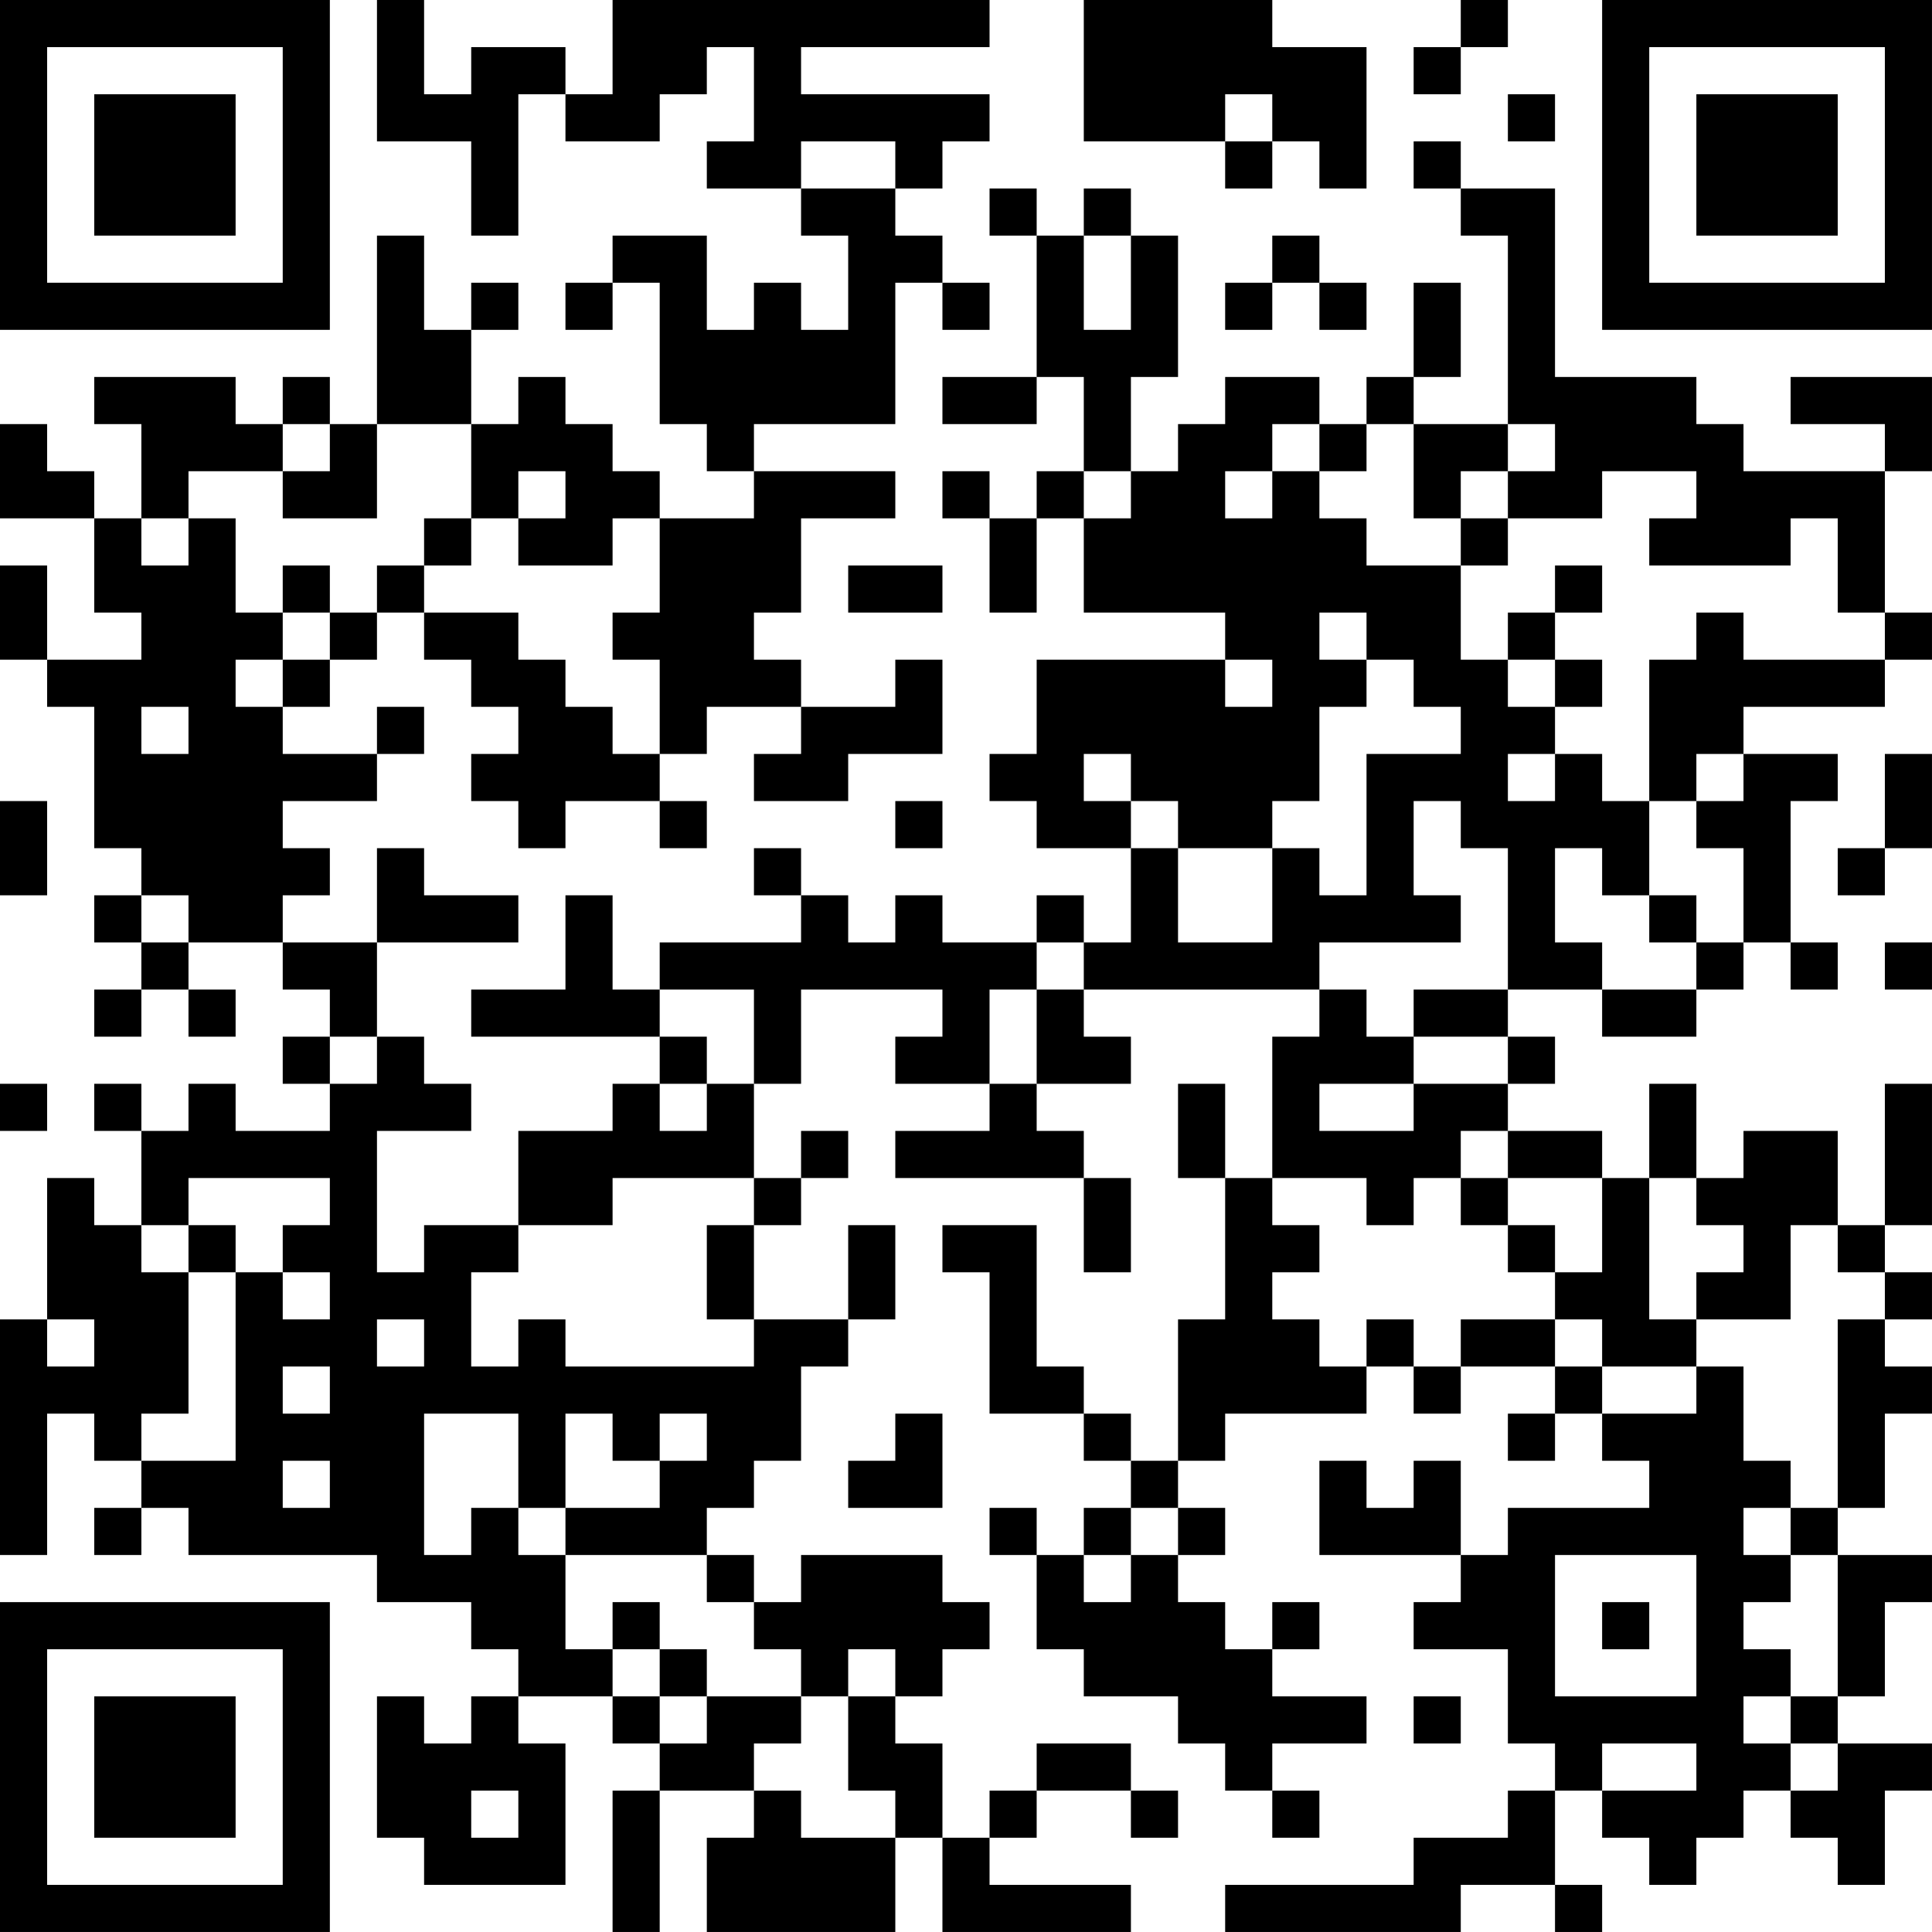 <?xml version="1.0" encoding="UTF-8"?>
<svg xmlns="http://www.w3.org/2000/svg" version="1.1" width="200" height="200" viewBox="0 0 200 200"><rect x="0" y="0" width="200" height="200" fill="#ffffff"/><g transform="scale(4.878)"><g transform="translate(0,0)"><path fill-rule="evenodd" d="M8 0L8 3L10 3L10 5L11 5L11 2L12 2L12 3L14 3L14 2L15 2L15 1L16 1L16 3L15 3L15 4L17 4L17 5L18 5L18 7L17 7L17 6L16 6L16 7L15 7L15 5L13 5L13 6L12 6L12 7L13 7L13 6L14 6L14 9L15 9L15 10L16 10L16 11L14 11L14 10L13 10L13 9L12 9L12 8L11 8L11 9L10 9L10 7L11 7L11 6L10 6L10 7L9 7L9 5L8 5L8 9L7 9L7 8L6 8L6 9L5 9L5 8L2 8L2 9L3 9L3 11L2 11L2 10L1 10L1 9L0 9L0 11L2 11L2 13L3 13L3 14L1 14L1 12L0 12L0 14L1 14L1 15L2 15L2 18L3 18L3 19L2 19L2 20L3 20L3 21L2 21L2 22L3 22L3 21L4 21L4 22L5 22L5 21L4 21L4 20L6 20L6 21L7 21L7 22L6 22L6 23L7 23L7 24L5 24L5 23L4 23L4 24L3 24L3 23L2 23L2 24L3 24L3 26L2 26L2 25L1 25L1 28L0 28L0 33L1 33L1 30L2 30L2 31L3 31L3 32L2 32L2 33L3 33L3 32L4 32L4 33L8 33L8 34L10 34L10 35L11 35L11 36L10 36L10 37L9 37L9 36L8 36L8 39L9 39L9 40L12 40L12 37L11 37L11 36L13 36L13 37L14 37L14 38L13 38L13 41L14 41L14 38L16 38L16 39L15 39L15 41L19 41L19 39L20 39L20 41L24 41L24 40L21 40L21 39L22 39L22 38L24 38L24 39L25 39L25 38L24 38L24 37L22 37L22 38L21 38L21 39L20 39L20 37L19 37L19 36L20 36L20 35L21 35L21 34L20 34L20 33L17 33L17 34L16 34L16 33L15 33L15 32L16 32L16 31L17 31L17 29L18 29L18 28L19 28L19 26L18 26L18 28L16 28L16 26L17 26L17 25L18 25L18 24L17 24L17 25L16 25L16 23L17 23L17 21L20 21L20 22L19 22L19 23L21 23L21 24L19 24L19 25L23 25L23 27L24 27L24 25L23 25L23 24L22 24L22 23L24 23L24 22L23 22L23 21L28 21L28 22L27 22L27 25L26 25L26 23L25 23L25 25L26 25L26 28L25 28L25 31L24 31L24 30L23 30L23 29L22 29L22 26L20 26L20 27L21 27L21 30L23 30L23 31L24 31L24 32L23 32L23 33L22 33L22 32L21 32L21 33L22 33L22 35L23 35L23 36L25 36L25 37L26 37L26 38L27 38L27 39L28 39L28 38L27 38L27 37L29 37L29 36L27 36L27 35L28 35L28 34L27 34L27 35L26 35L26 34L25 34L25 33L26 33L26 32L25 32L25 31L26 31L26 30L29 30L29 29L30 29L30 30L31 30L31 29L33 29L33 30L32 30L32 31L33 31L33 30L34 30L34 31L35 31L35 32L32 32L32 33L31 33L31 31L30 31L30 32L29 32L29 31L28 31L28 33L31 33L31 34L30 34L30 35L32 35L32 37L33 37L33 38L32 38L32 39L30 39L30 40L26 40L26 41L31 41L31 40L33 40L33 41L34 41L34 40L33 40L33 38L34 38L34 39L35 39L35 40L36 40L36 39L37 39L37 38L38 38L38 39L39 39L39 40L40 40L40 38L41 38L41 37L39 37L39 36L40 36L40 34L41 34L41 33L39 33L39 32L40 32L40 30L41 30L41 29L40 29L40 28L41 28L41 27L40 27L40 26L41 26L41 23L40 23L40 26L39 26L39 24L37 24L37 25L36 25L36 23L35 23L35 25L34 25L34 24L32 24L32 23L33 23L33 22L32 22L32 21L34 21L34 22L36 22L36 21L37 21L37 20L38 20L38 21L39 21L39 20L38 20L38 17L39 17L39 16L37 16L37 15L40 15L40 14L41 14L41 13L40 13L40 10L41 10L41 8L38 8L38 9L40 9L40 10L37 10L37 9L36 9L36 8L33 8L33 4L31 4L31 3L30 3L30 4L31 4L31 5L32 5L32 9L30 9L30 8L31 8L31 6L30 6L30 8L29 8L29 9L28 9L28 8L26 8L26 9L25 9L25 10L24 10L24 8L25 8L25 5L24 5L24 4L23 4L23 5L22 5L22 4L21 4L21 5L22 5L22 8L20 8L20 9L22 9L22 8L23 8L23 10L22 10L22 11L21 11L21 10L20 10L20 11L21 11L21 13L22 13L22 11L23 11L23 13L26 13L26 14L22 14L22 16L21 16L21 17L22 17L22 18L24 18L24 20L23 20L23 19L22 19L22 20L20 20L20 19L19 19L19 20L18 20L18 19L17 19L17 18L16 18L16 19L17 19L17 20L14 20L14 21L13 21L13 19L12 19L12 21L10 21L10 22L14 22L14 23L13 23L13 24L11 24L11 26L9 26L9 27L8 27L8 24L10 24L10 23L9 23L9 22L8 22L8 20L11 20L11 19L9 19L9 18L8 18L8 20L6 20L6 19L7 19L7 18L6 18L6 17L8 17L8 16L9 16L9 15L8 15L8 16L6 16L6 15L7 15L7 14L8 14L8 13L9 13L9 14L10 14L10 15L11 15L11 16L10 16L10 17L11 17L11 18L12 18L12 17L14 17L14 18L15 18L15 17L14 17L14 16L15 16L15 15L17 15L17 16L16 16L16 17L18 17L18 16L20 16L20 14L19 14L19 15L17 15L17 14L16 14L16 13L17 13L17 11L19 11L19 10L16 10L16 9L19 9L19 6L20 6L20 7L21 7L21 6L20 6L20 5L19 5L19 4L20 4L20 3L21 3L21 2L17 2L17 1L21 1L21 0L13 0L13 2L12 2L12 1L10 1L10 2L9 2L9 0ZM23 0L23 3L26 3L26 4L27 4L27 3L28 3L28 4L29 4L29 1L27 1L27 0ZM31 0L31 1L30 1L30 2L31 2L31 1L32 1L32 0ZM26 2L26 3L27 3L27 2ZM32 2L32 3L33 3L33 2ZM17 3L17 4L19 4L19 3ZM23 5L23 7L24 7L24 5ZM27 5L27 6L26 6L26 7L27 7L27 6L28 6L28 7L29 7L29 6L28 6L28 5ZM6 9L6 10L4 10L4 11L3 11L3 12L4 12L4 11L5 11L5 13L6 13L6 14L5 14L5 15L6 15L6 14L7 14L7 13L8 13L8 12L9 12L9 13L11 13L11 14L12 14L12 15L13 15L13 16L14 16L14 14L13 14L13 13L14 13L14 11L13 11L13 12L11 12L11 11L12 11L12 10L11 10L11 11L10 11L10 9L8 9L8 11L6 11L6 10L7 10L7 9ZM27 9L27 10L26 10L26 11L27 11L27 10L28 10L28 11L29 11L29 12L31 12L31 14L32 14L32 15L33 15L33 16L32 16L32 17L33 17L33 16L34 16L34 17L35 17L35 19L34 19L34 18L33 18L33 20L34 20L34 21L36 21L36 20L37 20L37 18L36 18L36 17L37 17L37 16L36 16L36 17L35 17L35 14L36 14L36 13L37 13L37 14L40 14L40 13L39 13L39 11L38 11L38 12L35 12L35 11L36 11L36 10L34 10L34 11L32 11L32 10L33 10L33 9L32 9L32 10L31 10L31 11L30 11L30 9L29 9L29 10L28 10L28 9ZM23 10L23 11L24 11L24 10ZM9 11L9 12L10 12L10 11ZM31 11L31 12L32 12L32 11ZM6 12L6 13L7 13L7 12ZM18 12L18 13L20 13L20 12ZM33 12L33 13L32 13L32 14L33 14L33 15L34 15L34 14L33 14L33 13L34 13L34 12ZM28 13L28 14L29 14L29 15L28 15L28 17L27 17L27 18L25 18L25 17L24 17L24 16L23 16L23 17L24 17L24 18L25 18L25 20L27 20L27 18L28 18L28 19L29 19L29 16L31 16L31 15L30 15L30 14L29 14L29 13ZM26 14L26 15L27 15L27 14ZM3 15L3 16L4 16L4 15ZM40 16L40 18L39 18L39 19L40 19L40 18L41 18L41 16ZM0 17L0 19L1 19L1 17ZM19 17L19 18L20 18L20 17ZM30 17L30 19L31 19L31 20L28 20L28 21L29 21L29 22L30 22L30 23L28 23L28 24L30 24L30 23L32 23L32 22L30 22L30 21L32 21L32 18L31 18L31 17ZM3 19L3 20L4 20L4 19ZM35 19L35 20L36 20L36 19ZM22 20L22 21L21 21L21 23L22 23L22 21L23 21L23 20ZM40 20L40 21L41 21L41 20ZM14 21L14 22L15 22L15 23L14 23L14 24L15 24L15 23L16 23L16 21ZM7 22L7 23L8 23L8 22ZM0 23L0 24L1 24L1 23ZM31 24L31 25L30 25L30 26L29 26L29 25L27 25L27 26L28 26L28 27L27 27L27 28L28 28L28 29L29 29L29 28L30 28L30 29L31 29L31 28L33 28L33 29L34 29L34 30L36 30L36 29L37 29L37 31L38 31L38 32L37 32L37 33L38 33L38 34L37 34L37 35L38 35L38 36L37 36L37 37L38 37L38 38L39 38L39 37L38 37L38 36L39 36L39 33L38 33L38 32L39 32L39 28L40 28L40 27L39 27L39 26L38 26L38 28L36 28L36 27L37 27L37 26L36 26L36 25L35 25L35 28L36 28L36 29L34 29L34 28L33 28L33 27L34 27L34 25L32 25L32 24ZM4 25L4 26L3 26L3 27L4 27L4 30L3 30L3 31L5 31L5 27L6 27L6 28L7 28L7 27L6 27L6 26L7 26L7 25ZM13 25L13 26L11 26L11 27L10 27L10 29L11 29L11 28L12 28L12 29L16 29L16 28L15 28L15 26L16 26L16 25ZM31 25L31 26L32 26L32 27L33 27L33 26L32 26L32 25ZM4 26L4 27L5 27L5 26ZM1 28L1 29L2 29L2 28ZM8 28L8 29L9 29L9 28ZM6 29L6 30L7 30L7 29ZM9 30L9 33L10 33L10 32L11 32L11 33L12 33L12 35L13 35L13 36L14 36L14 37L15 37L15 36L17 36L17 37L16 37L16 38L17 38L17 39L19 39L19 38L18 38L18 36L19 36L19 35L18 35L18 36L17 36L17 35L16 35L16 34L15 34L15 33L12 33L12 32L14 32L14 31L15 31L15 30L14 30L14 31L13 31L13 30L12 30L12 32L11 32L11 30ZM19 30L19 31L18 31L18 32L20 32L20 30ZM6 31L6 32L7 32L7 31ZM24 32L24 33L23 33L23 34L24 34L24 33L25 33L25 32ZM33 33L33 36L36 36L36 33ZM13 34L13 35L14 35L14 36L15 36L15 35L14 35L14 34ZM34 34L34 35L35 35L35 34ZM30 36L30 37L31 37L31 36ZM34 37L34 38L36 38L36 37ZM10 38L10 39L11 39L11 38ZM0 0L0 7L7 7L7 0ZM1 1L1 6L6 6L6 1ZM2 2L2 5L5 5L5 2ZM34 0L34 7L41 7L41 0ZM35 1L35 6L40 6L40 1ZM36 2L36 5L39 5L39 2ZM0 34L0 41L7 41L7 34ZM1 35L1 40L6 40L6 35ZM2 36L2 39L5 39L5 36Z" fill="#000000"/></g></g></svg>
